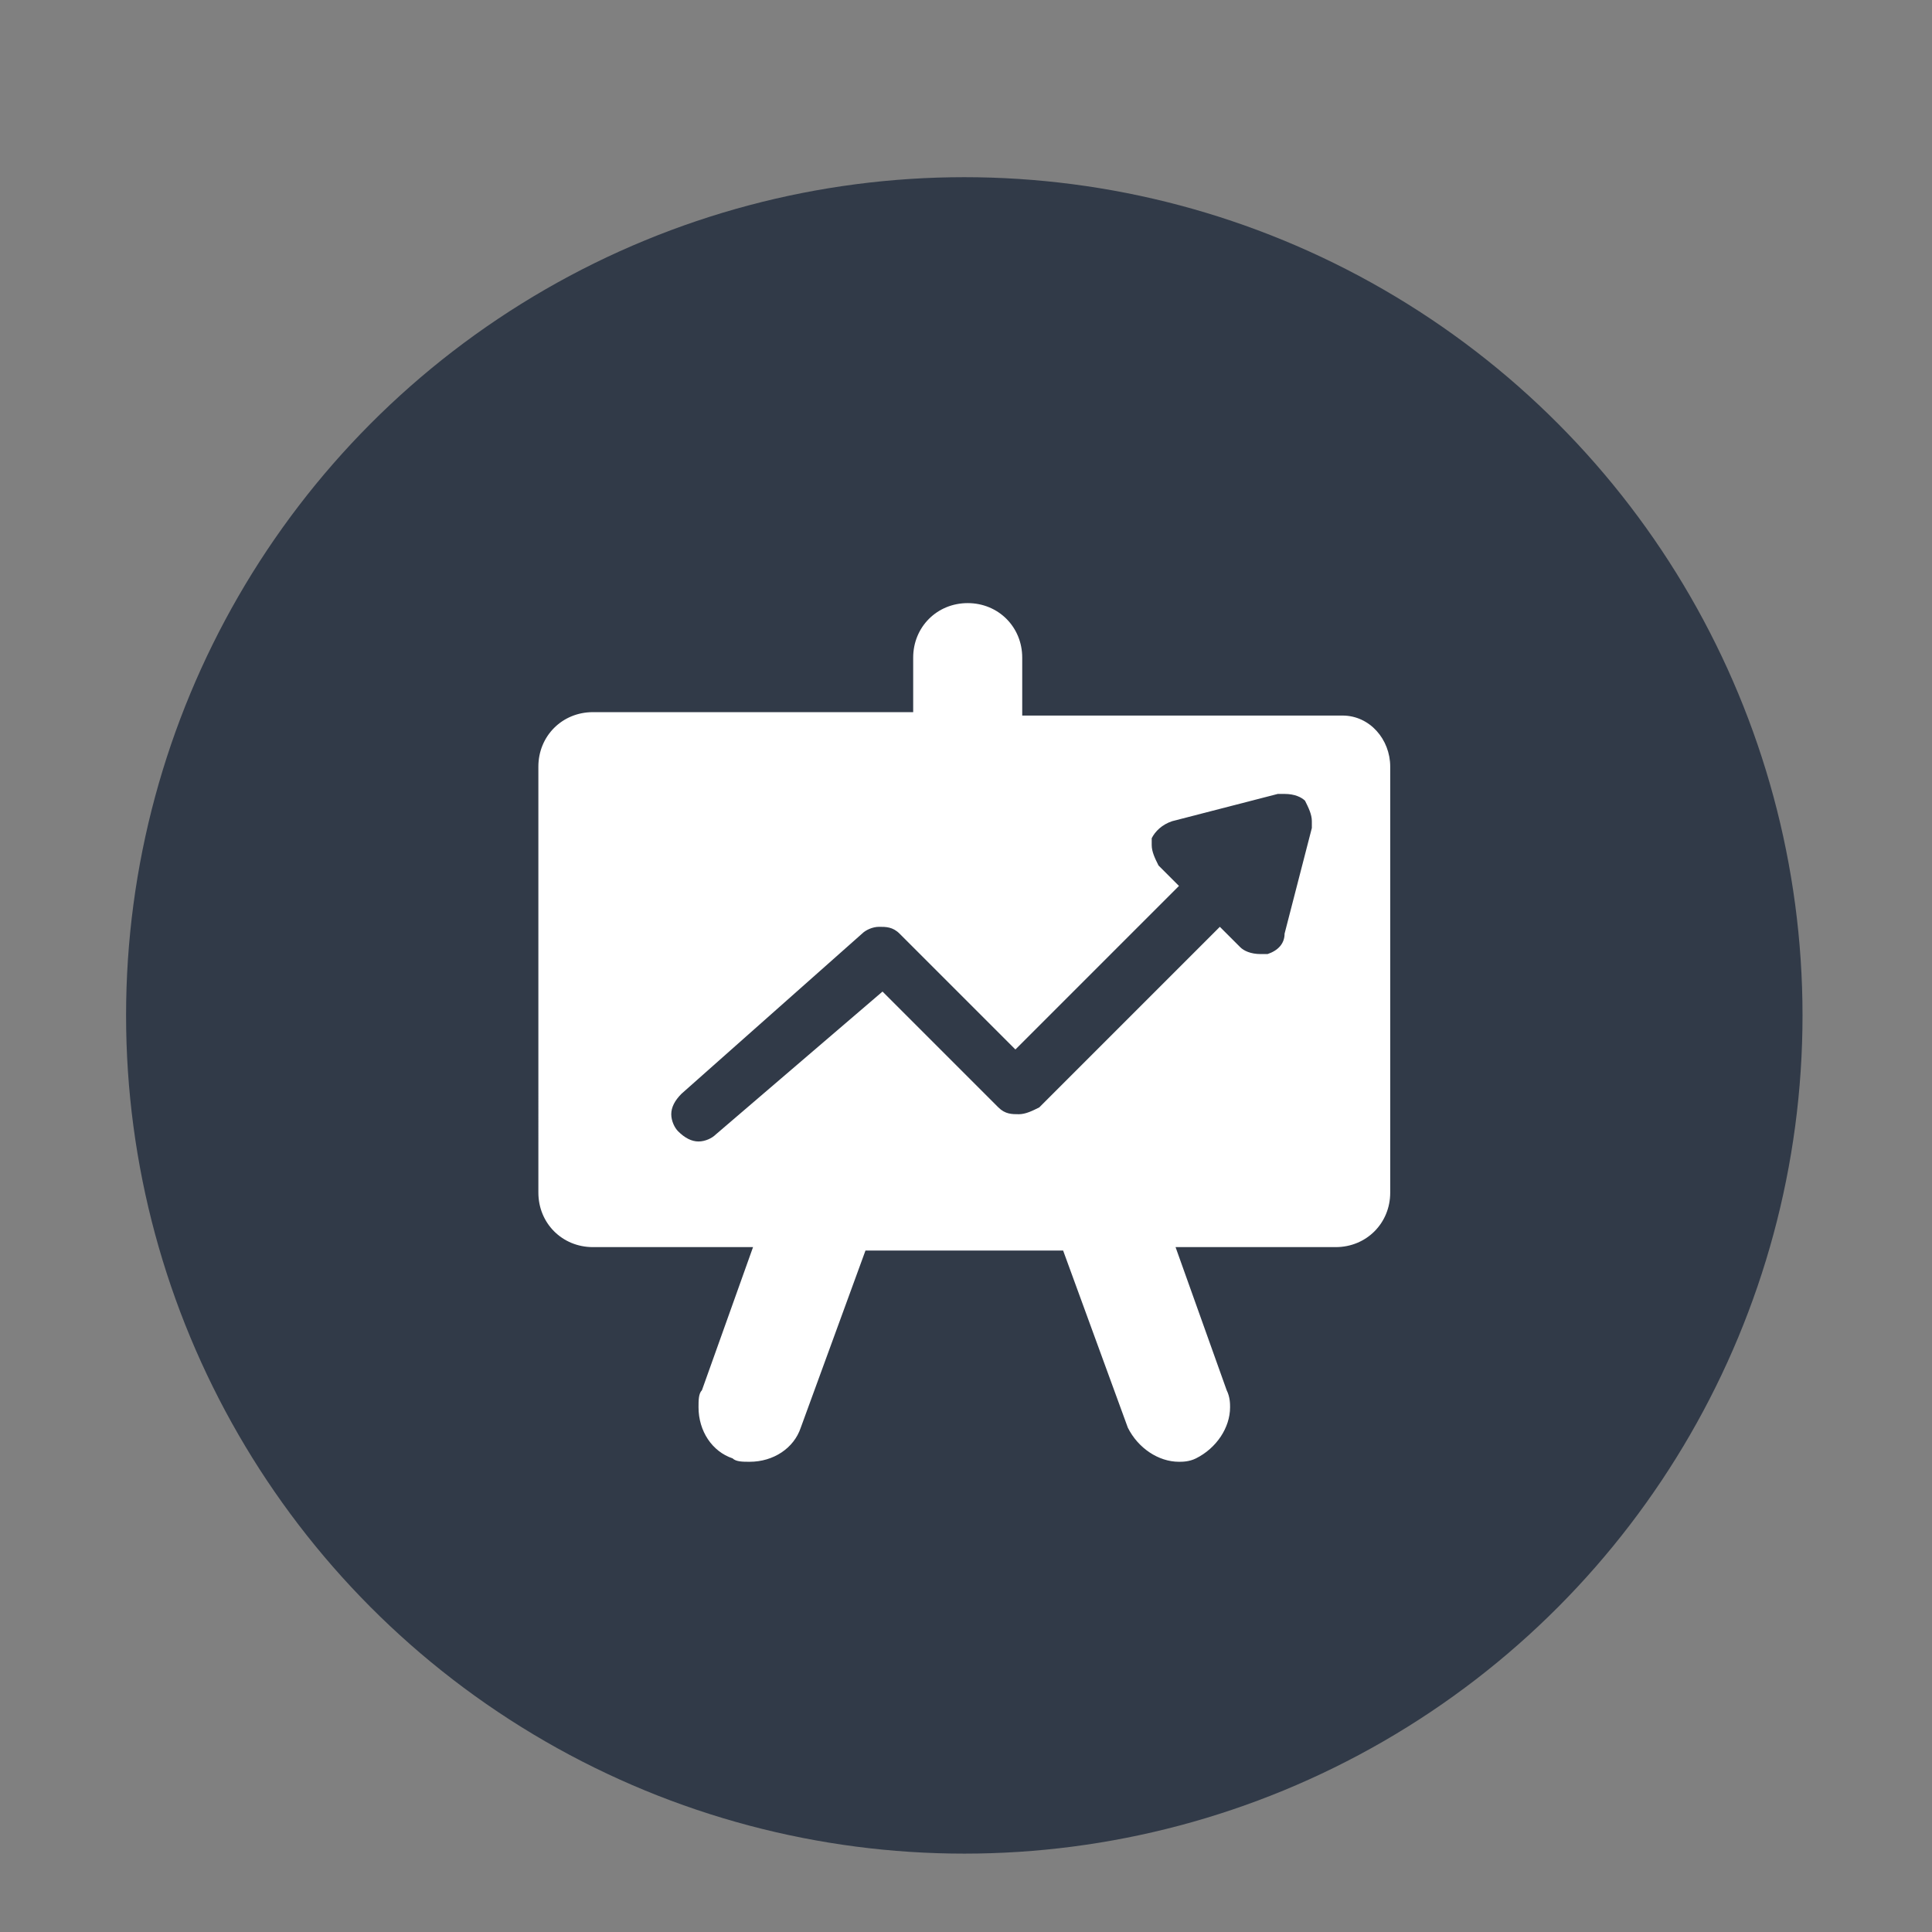 <?xml version="1.0" encoding="utf-8"?>
<!-- Generator: Adobe Illustrator 19.2.1, SVG Export Plug-In . SVG Version: 6.00 Build 0)  -->
<svg version="1.1" id="Layer_1" xmlns="http://www.w3.org/2000/svg" xmlns:xlink="http://www.w3.org/1999/xlink" x="0px" y="0px"
	 viewBox="0 0 56.7 56.7" style="enable-background:new 0 0 56.7 56.7;" xml:space="preserve">
<rect x="0" y="0" width="56.7" height="56.7" fill="#808080" stroke="none"/>
<style type="text/css">
	.st0{fill:#313A48;}
	.st1{fill:#FFFFFF;}
</style>
<circle class="st0" cx="28.3" cy="29.8" r="24.6"/>
<path class="st1" d="M40.8,22.5V35c0,0.9-0.7,1.6-1.6,1.6h-4.7l1.5,4.2c0.1,0.2,0.1,0.4,0.1,0.5c0,0.6-0.4,1.2-1,1.5
	c-0.2,0.1-0.4,0.1-0.5,0.1c-0.6,0-1.2-0.4-1.5-1l-1.9-5.2h-5.8l-1.9,5.2c-0.2,0.6-0.8,1-1.5,1c-0.2,0-0.4,0-0.5-0.1
	c-0.6-0.2-1-0.8-1-1.5c0-0.2,0-0.4,0.1-0.5l1.5-4.2h-4.7c-0.9,0-1.6-0.7-1.6-1.6V22.5c0-0.9,0.7-1.6,1.6-1.6h9.4v-1.6
	c0-0.9,0.7-1.6,1.6-1.6c0.9,0,1.6,0.7,1.6,1.6V21h9.4C40.2,21,40.8,21.7,40.8,22.5z M38.3,23.5c-0.1-0.1-0.3-0.2-0.6-0.2
	c-0.1,0-0.1,0-0.2,0l-3.1,0.8c-0.3,0.1-0.5,0.3-0.6,0.5c0,0.1,0,0.1,0,0.2c0,0.2,0.1,0.4,0.2,0.6l0.6,0.6l-4.8,4.8l-3.4-3.4
	c-0.2-0.2-0.4-0.2-0.6-0.2c-0.2,0-0.4,0.1-0.5,0.2L20,32.1c-0.2,0.2-0.3,0.4-0.3,0.6c0,0.2,0.1,0.4,0.2,0.5c0.2,0.2,0.4,0.3,0.6,0.3
	c0.2,0,0.4-0.1,0.5-0.2l4.9-4.2l3.4,3.4c0.2,0.2,0.4,0.2,0.6,0.2c0.2,0,0.4-0.1,0.6-0.2l5.3-5.3l0.6,0.6c0.1,0.1,0.3,0.2,0.6,0.2
	c0.1,0,0.1,0,0.2,0c0.3-0.1,0.5-0.3,0.5-0.6l0.8-3.1c0-0.1,0-0.1,0-0.2C38.5,23.9,38.4,23.7,38.3,23.5z"/>
</svg>
